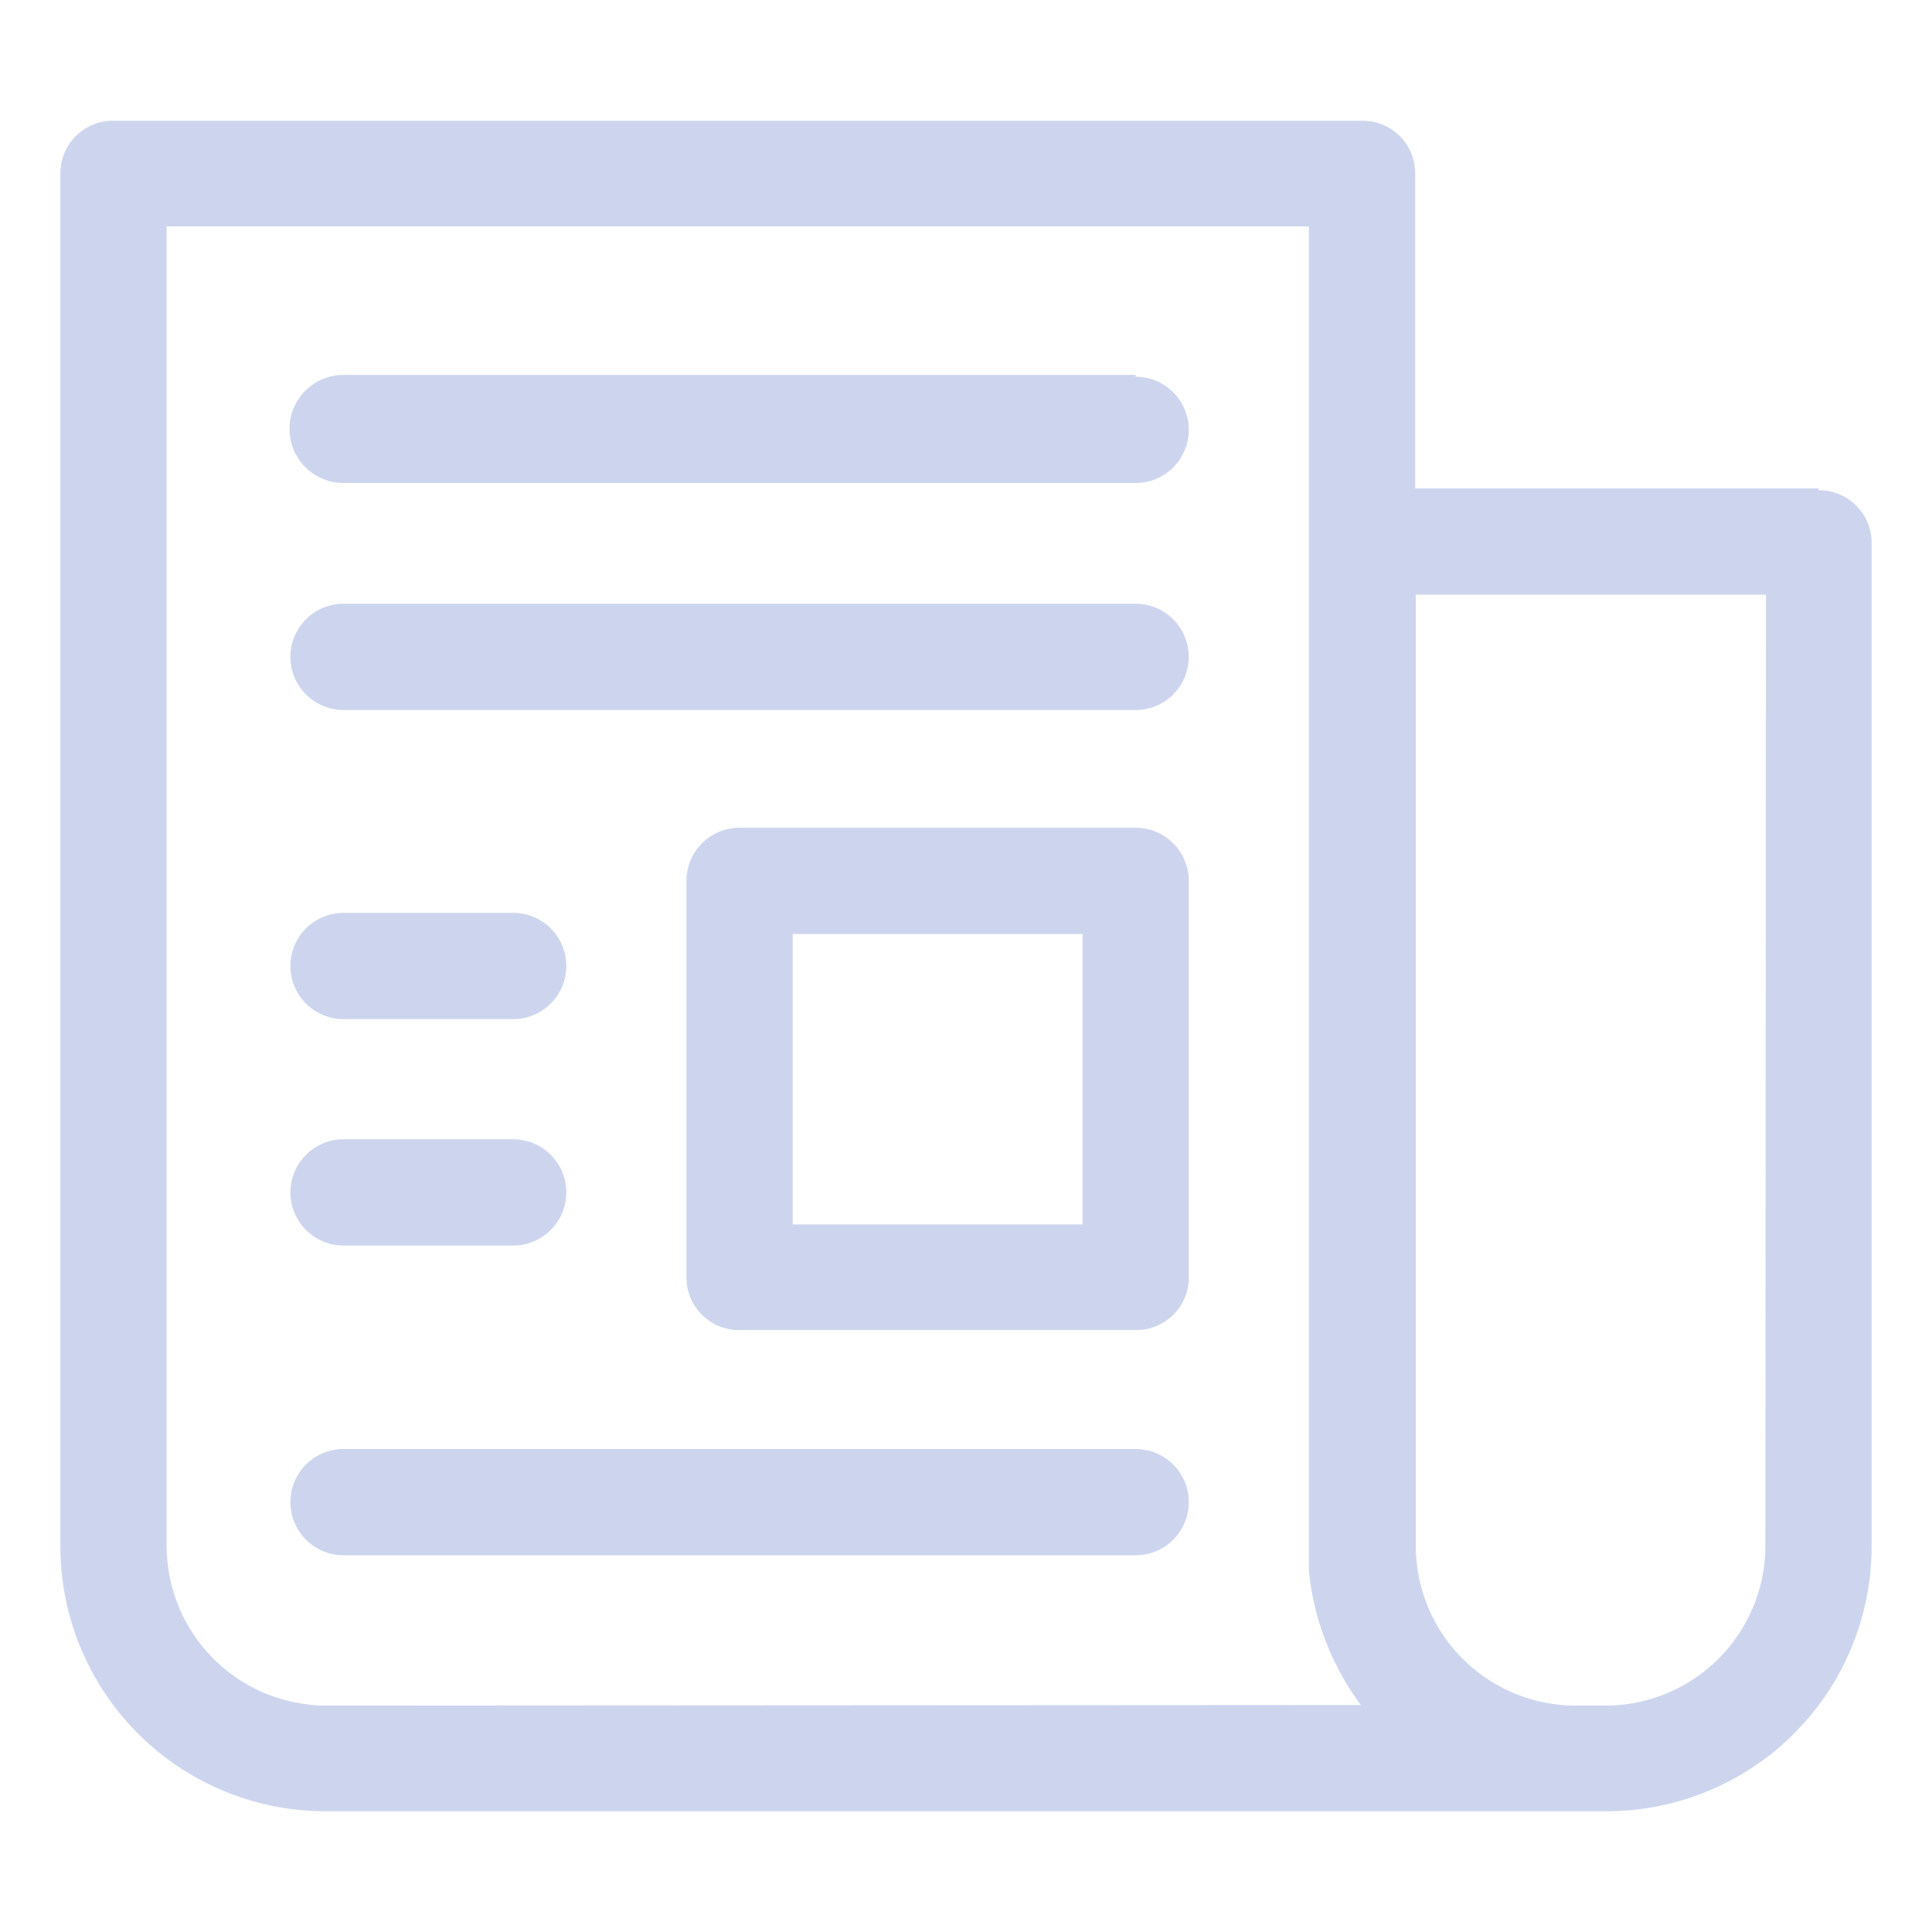 <svg id="icones" xmlns="http://www.w3.org/2000/svg" viewBox="0 0 32 32"><path id="Path_1490" data-name="Path 1490" d="M30.12,8.09H23.44V2.87A.87.87,0,0,0,22.56,2H1.88A.87.87,0,0,0,1,2.87H1V25.61A4.39,4.39,0,0,0,5.39,30H26.61A4.39,4.39,0,0,0,31,25.61V9a.87.87,0,0,0-.88-.88ZM5.39,28.25a2.65,2.65,0,0,1-2.63-2.64V3.75H21.68c0,23.23,0,21.94,0,22.27a4.47,4.47,0,0,0,.86,2.22Zm23.85-2.64a2.65,2.65,0,0,1-2.63,2.64h-.53a2.65,2.65,0,0,1-2.63-2.64V9.85h5.8Z" fill="#cdd5ee"/><path id="Path_1491" data-name="Path 1491" d="M18.81,6.21H5.69A.88.88,0,1,0,5.69,8H18.81a.88.88,0,0,0,0-1.76Z" fill="#cdd5ee"/><path id="Path_1492" data-name="Path 1492" d="M18.81,10H5.69a.88.88,0,0,0,0,1.76H18.81a.88.88,0,1,0,0-1.76Z" fill="#cdd5ee"/><path id="Path_1493" data-name="Path 1493" d="M18.81,24H5.69a.88.88,0,1,0,0,1.76H18.81a.88.88,0,0,0,0-1.76Z" fill="#cdd5ee"/><path id="Path_1494" data-name="Path 1494" d="M18.81,13.71H12.25a.88.88,0,0,0-.88.88h0v6.56a.87.87,0,0,0,.88.88h6.56a.87.87,0,0,0,.88-.87h0V14.59a.88.88,0,0,0-.88-.88Zm-.88,6.57h-4.8V15.47h4.8Z" fill="#cdd5ee"/><path id="Path_1495" data-name="Path 1495" d="M5.69,16.88H8.5a.88.88,0,1,0,0-1.76H5.69a.88.88,0,1,0,0,1.76Z" fill="#cdd5ee"/><path id="Path_1496" data-name="Path 1496" d="M5.69,20.63H8.5a.88.88,0,0,0,0-1.76H5.69a.88.88,0,1,0,0,1.76Z" fill="#cdd5ee"/></svg>